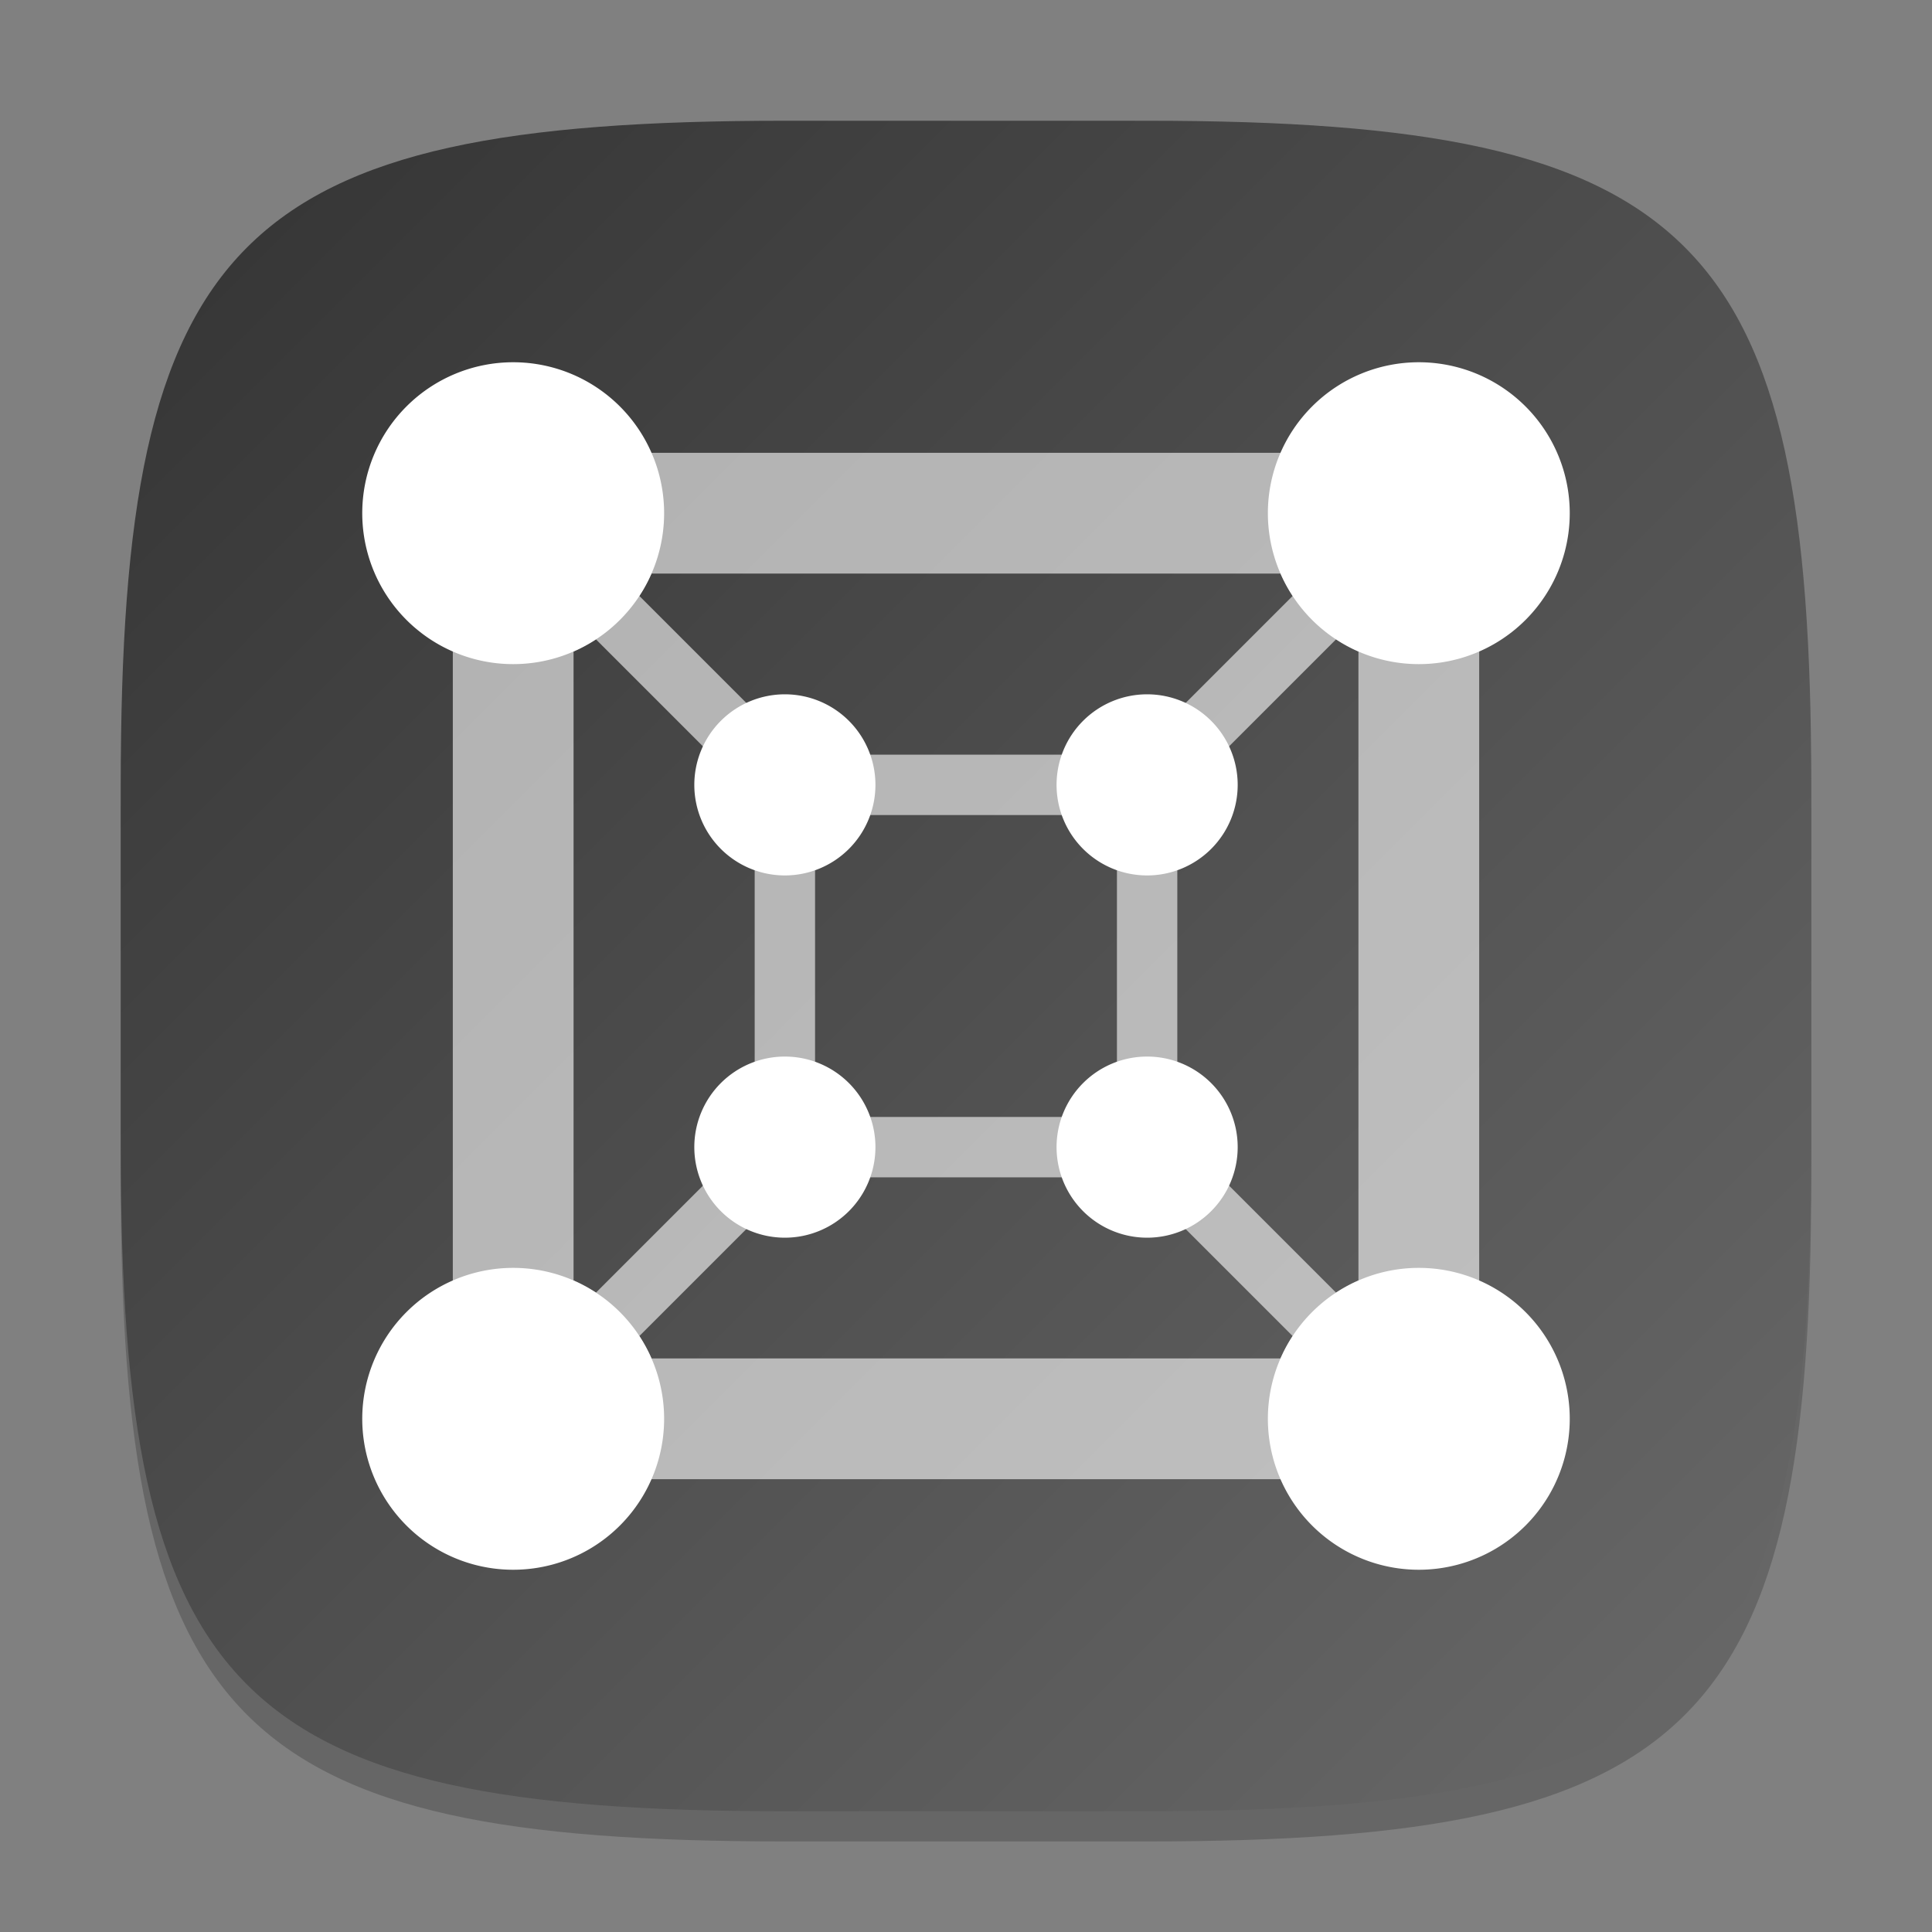 <?xml version="1.0" encoding="UTF-8" standalone="no"?>
<!-- Created with Inkscape (http://www.inkscape.org/) -->

<svg
   width="64"
   height="64"
   viewBox="0 0 64 64"
   version="1.1"
   id="svg5"
   inkscape:version="1.2.1 (9c6d41e410, 2022-07-14)"
   sodipodi:docname="gnome-boxes.svg"
   xmlns:inkscape="http://www.inkscape.org/namespaces/inkscape"
   xmlns:sodipodi="http://sodipodi.sourceforge.net/DTD/sodipodi-0.dtd"
   xmlns:xlink="http://www.w3.org/1999/xlink"
   xmlns="http://www.w3.org/2000/svg"
   xmlns:svg="http://www.w3.org/2000/svg">
  <rect x="0" y="0" width="64" height="64" fill="#808080" stroke="none"/>
  <sodipodi:namedview
     id="namedview7"
     pagecolor="#ffffff"
     bordercolor="#000000"
     borderopacity="0.25"
     inkscape:showpageshadow="2"
     inkscape:pageopacity="0.0"
     inkscape:pagecheckerboard="0"
     inkscape:deskcolor="#d1d1d1"
     inkscape:document-units="px"
     showgrid="false"
     inkscape:zoom="13.375"
     inkscape:cx="32"
     inkscape:cy="32"
     inkscape:window-width="1920"
     inkscape:window-height="1014"
     inkscape:window-x="0"
     inkscape:window-y="32"
     inkscape:window-maximized="1"
     inkscape:current-layer="svg5"
     showguides="true" />
  <defs
     id="defs2">
    <linearGradient
       inkscape:collect="always"
       id="linearGradient1768">
      <stop
         style="stop-color:#333333;stop-opacity:1;"
         offset="0"
         id="stop1764" />
      <stop
         style="stop-color:#6a6a6a;stop-opacity:1;"
         offset="1"
         id="stop1766" />
    </linearGradient>
    <linearGradient
       inkscape:collect="always"
       xlink:href="#linearGradient1768"
       id="linearGradient3500"
       x1="2"
       y1="2"
       x2="30"
       y2="30"
       gradientUnits="userSpaceOnUse"
       gradientTransform="scale(2)" />
  </defs>
  <path
     d="M 26,5 C 7.798,5 4,8.88 4,27 V 39 C 4,57.12 7.798,61 26,61 H 38 C 56.202,61 60,57.12 60,39 V 27 C 60,8.88 56.202,5 38,5"
     style="opacity:0.2;fill:#000000;stroke-width:2;stroke-linecap:round;stroke-linejoin:round"
     id="path563" />
  <path
     id="path530"
     style="fill:url(#linearGradient3500);fill-opacity:1;stroke-width:2;stroke-linecap:round;stroke-linejoin:round"
     d="M 26 4 C 7.798 4 4 7.88 4 26 L 4 38 C 4 56.12 7.798 60 26 60 L 38 60 C 56.202 60 60 56.12 60 38 L 60 26 C 60 7.88 56.202 4 38 4 L 26 4 z " />
  <path
     d="m 15,21.58 v 20.84 l 6.58,6.58 h 20.84 l 6.58,-6.582 V 21.58 l -6.58,-6.58 H 21.582 Z m 6.58,-2.58 h 20.84 c 0.113,0.258 0.248,0.505 0.402,0.74 l -3.543,3.543 -4.109,1.717 H 28.83 l -4.109,-1.717 -3.543,-3.543 c 0.155,-0.235 0.289,-0.483 0.402,-0.74 z m -1.84,2.178 3.543,3.543 1.717,4.109 v 6.34 l -1.717,4.109 -3.541,3.541 c -0.236,-0.155 -0.484,-0.289 -0.742,-0.402 V 21.58 c 0.258,-0.113 0.505,-0.248 0.74,-0.402 z m 24.52,0 c 0.235,0.155 0.483,0.289 0.74,0.402 v 20.84 c -0.258,0.113 -0.505,0.248 -0.74,0.402 L 40.717,39.279 39,35.17 v -6.34 l 1.717,-4.109 z M 28.83,27 h 6.34 L 37,28.83 v 6.34 l -1.83,1.83 H 28.83 L 27,35.17 v -6.34 z m 0,12 h 6.34 l 4.109,1.717 3.543,3.543 c -0.155,0.235 -0.289,0.483 -0.402,0.74 H 21.582 C 21.469,44.742 21.334,44.493 21.18,44.258 l 3.541,-3.541 z"
     style="color:#000000;display:inline;overflow:visible;visibility:visible;fill:#ffffff;fill-opacity:1;fill-rule:nonzero;stroke:none;stroke-width:2;marker:none;enable-background:new;opacity:0.6"
     id="path2182"
     sodipodi:nodetypes="cccccccccccccccccccccccccccccccccccccccccccccccccccccc" />
  <path
     id="path538"
     style="fill:#ffffff;stroke-linecap:round;stroke-linejoin:round"
     d="M 17 12 A 5 5 0 0 0 12 17 A 5 5 0 0 0 17 22 A 5 5 0 0 0 22 17 A 5 5 0 0 0 17 12 z M 47 12 A 5 5 0 0 0 42 17 A 5 5 0 0 0 47 22 A 5 5 0 0 0 52 17 A 5 5 0 0 0 47 12 z M 17 42 A 5 5 0 0 0 12 47 A 5 5 0 0 0 17 52 A 5 5 0 0 0 22 47 A 5 5 0 0 0 17 42 z M 47 42 A 5 5 0 0 0 42 47 A 5 5 0 0 0 47 52 A 5 5 0 0 0 52 47 A 5 5 0 0 0 47 42 z " />
  <path
     id="path775"
     style="fill:#ffffff;stroke-linecap:round;stroke-linejoin:round"
     d="M 26 23 A 3 3 0 0 0 23 26 A 3 3 0 0 0 26 29 A 3 3 0 0 0 29 26 A 3 3 0 0 0 26 23 z M 38 23 A 3 3 0 0 0 35 26 A 3 3 0 0 0 38 29 A 3 3 0 0 0 41 26 A 3 3 0 0 0 38 23 z M 26 35 A 3 3 0 0 0 23 38 A 3 3 0 0 0 26 41 A 3 3 0 0 0 29 38 A 3 3 0 0 0 26 35 z M 38 35 A 3 3 0 0 0 35 38 A 3 3 0 0 0 38 41 A 3 3 0 0 0 41 38 A 3 3 0 0 0 38 35 z " />
</svg>
